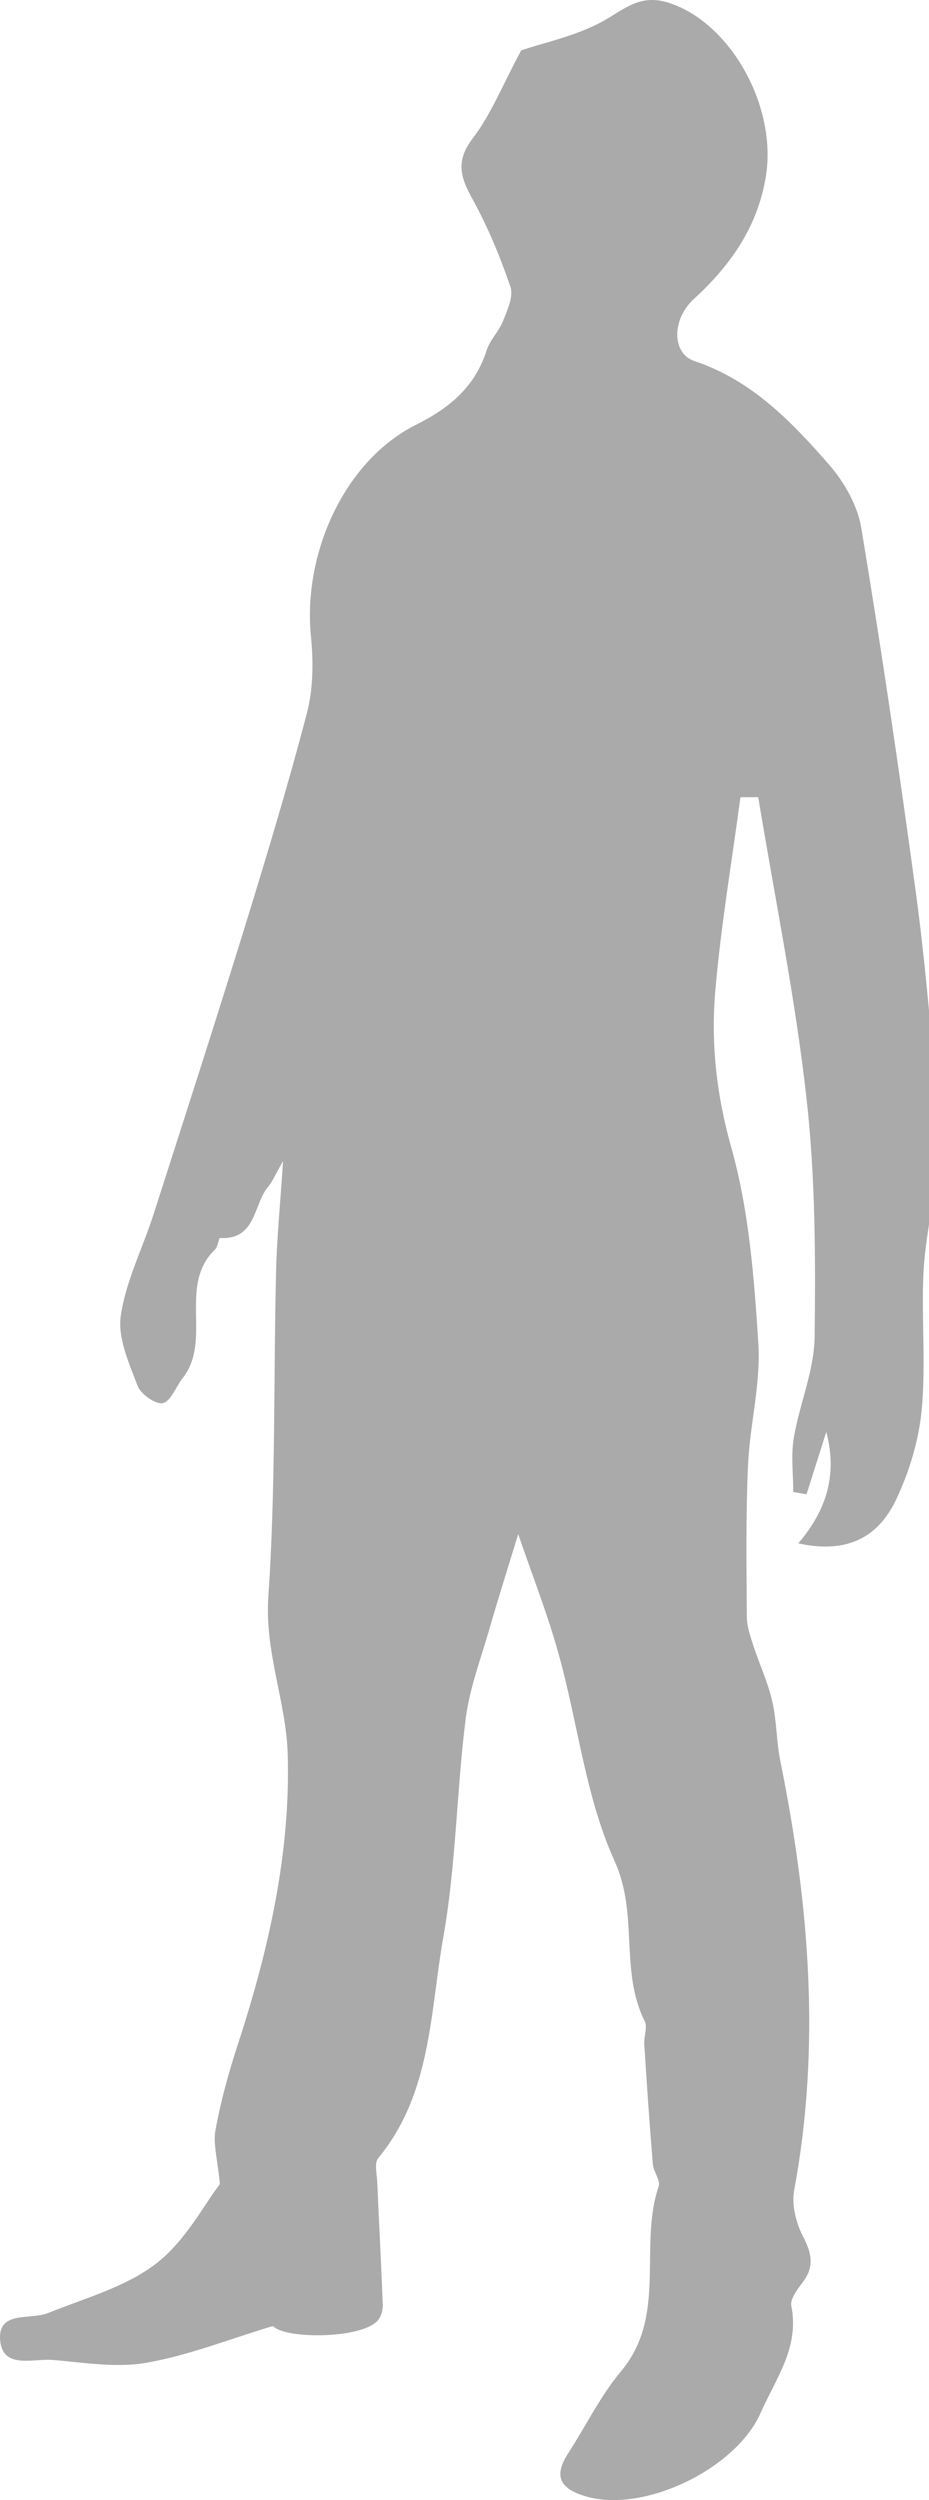 <?xml version="1.0" encoding="UTF-8"?>
<svg width="45px" height="121px" viewBox="0 0 45 121" version="1.1" xmlns="http://www.w3.org/2000/svg" xmlns:xlink="http://www.w3.org/1999/xlink">
    <!-- Generator: Sketch 47.1 (45422) - http://www.bohemiancoding.com/sketch -->
    <title>scale/human/look-up</title>
    <desc>Created with Sketch.</desc>
    <defs></defs>
    <g id="Symbols" stroke="none" stroke-width="1" fill="none" fill-rule="evenodd">
        <g id="scale/human/look-up" fill="#AAAAAA">
            <path d="M32.154,112.576 C31.561,113.226 27.804,113.201 27.063,112.291 C26.911,112.103 26.826,111.796 26.836,111.552 C26.908,109.557 27.019,107.566 27.104,105.575 C27.12,105.197 27.249,104.687 27.06,104.455 C24.479,101.344 24.549,97.413 23.902,93.756 C23.287,90.291 23.262,86.723 22.823,83.219 C22.637,81.729 22.085,80.283 21.666,78.828 C21.234,77.328 20.761,75.841 20.275,74.249 C19.625,76.151 18.865,78.079 18.313,80.064 C17.382,83.403 17.013,86.977 15.603,90.081 C14.433,92.659 15.364,95.393 14.149,97.815 C14.001,98.11 14.193,98.567 14.168,98.941 C14.045,100.875 13.913,102.806 13.755,104.734 C13.724,105.105 13.373,105.524 13.471,105.819 C14.455,108.717 13.045,112.075 15.285,114.754 C16.288,115.95 16.988,117.399 17.846,118.721 C18.6,119.882 18.221,120.468 16.966,120.83 C14.159,121.632 9.724,119.482 8.535,116.787 C7.8,115.119 6.639,113.619 7.046,111.602 C7.112,111.27 6.746,110.794 6.491,110.455 C5.904,109.684 6.068,109.028 6.491,108.216 C6.822,107.569 7.037,106.7 6.907,106.003 C5.608,99.023 6.179,92.123 7.576,85.236 C7.771,84.282 7.749,83.283 7.97,82.338 C8.181,81.412 8.595,80.534 8.891,79.624 C9.033,79.183 9.197,78.717 9.2,78.257 C9.216,75.815 9.251,73.367 9.144,70.929 C9.055,68.953 8.519,66.968 8.642,65.018 C8.847,61.838 9.093,58.584 9.951,55.544 C10.667,53.004 10.945,50.527 10.73,47.99 C10.462,44.845 9.929,41.718 9.509,38.585 C9.222,38.585 8.935,38.585 8.648,38.582 C7.85,43.424 6.86,48.244 6.314,53.118 C5.879,56.948 5.869,60.842 5.917,64.708 C5.936,66.337 6.649,67.951 6.926,69.594 C7.068,70.444 6.951,71.341 6.951,72.213 C6.737,72.248 6.522,72.283 6.308,72.321 C6.005,71.36 5.702,70.403 5.352,69.302 C4.788,71.427 5.381,73.142 6.708,74.696 C4.507,75.181 2.904,74.541 1.971,72.584 C1.334,71.24 0.87,69.724 0.731,68.246 C0.523,66.065 0.744,63.845 0.646,61.648 C0.577,60.1 0.208,58.565 0.1,57.015 C-0.004,55.515 -0.048,53.996 0.072,52.503 C0.318,49.363 0.602,46.221 1.025,43.101 C1.826,37.241 2.684,31.387 3.655,25.556 C3.835,24.462 4.485,23.324 5.226,22.477 C7.049,20.391 8.97,18.399 11.736,17.476 C12.834,17.112 12.847,15.466 11.774,14.48 C10.001,12.853 8.689,11.011 8.282,8.563 C7.715,5.17 9.979,1.114 12.957,0.144 C14.115,-0.23 14.793,0.173 15.78,0.797 C17.228,1.717 19.042,2.053 20.13,2.44 C21.051,4.152 21.596,5.547 22.473,6.689 C23.312,7.789 23.082,8.569 22.492,9.628 C21.748,10.976 21.149,12.425 20.65,13.884 C20.493,14.344 20.802,15.009 21.01,15.536 C21.205,16.037 21.641,16.449 21.802,16.953 C22.376,18.732 23.587,19.741 25.243,20.568 C28.668,22.287 30.712,26.751 30.315,30.791 C30.192,32.015 30.201,33.328 30.507,34.504 C31.425,38.015 32.479,41.493 33.548,44.959 C34.977,49.579 36.466,54.183 37.945,58.791 C38.472,60.427 39.285,62.012 39.525,63.683 C39.683,64.761 39.121,65.989 38.708,67.079 C38.554,67.482 37.831,67.983 37.488,67.91 C37.1,67.821 36.86,67.121 36.532,66.705 C35.078,64.866 36.775,62.225 34.958,60.471 C34.819,60.338 34.784,59.916 34.718,59.919 C32.952,60.011 33.113,58.29 32.378,57.424 C32.179,57.192 32.065,56.891 31.665,56.194 C31.804,58.318 31.968,59.957 32.005,61.6 C32.129,66.826 32.021,72.067 32.378,77.277 C32.561,79.953 31.52,82.36 31.441,84.865 C31.293,89.685 32.365,94.397 33.87,98.992 C34.308,100.33 34.683,101.7 34.936,103.082 C35.062,103.761 34.838,104.506 34.724,105.705 C35.472,106.672 36.38,108.447 37.806,109.548 C39.292,110.692 41.257,111.225 43.042,111.945 C43.91,112.297 45.502,111.805 45.367,113.28 C45.238,114.681 43.749,114.139 42.812,114.218 C41.304,114.345 39.743,114.609 38.282,114.355 C36.242,113.997 34.28,113.213 32.154,112.576" id="Fill-1" transform="translate(22.688, 60.5) scale(-1, 1) translate(-22.688, -60.5) "></path>
        </g>
    </g>
</svg>